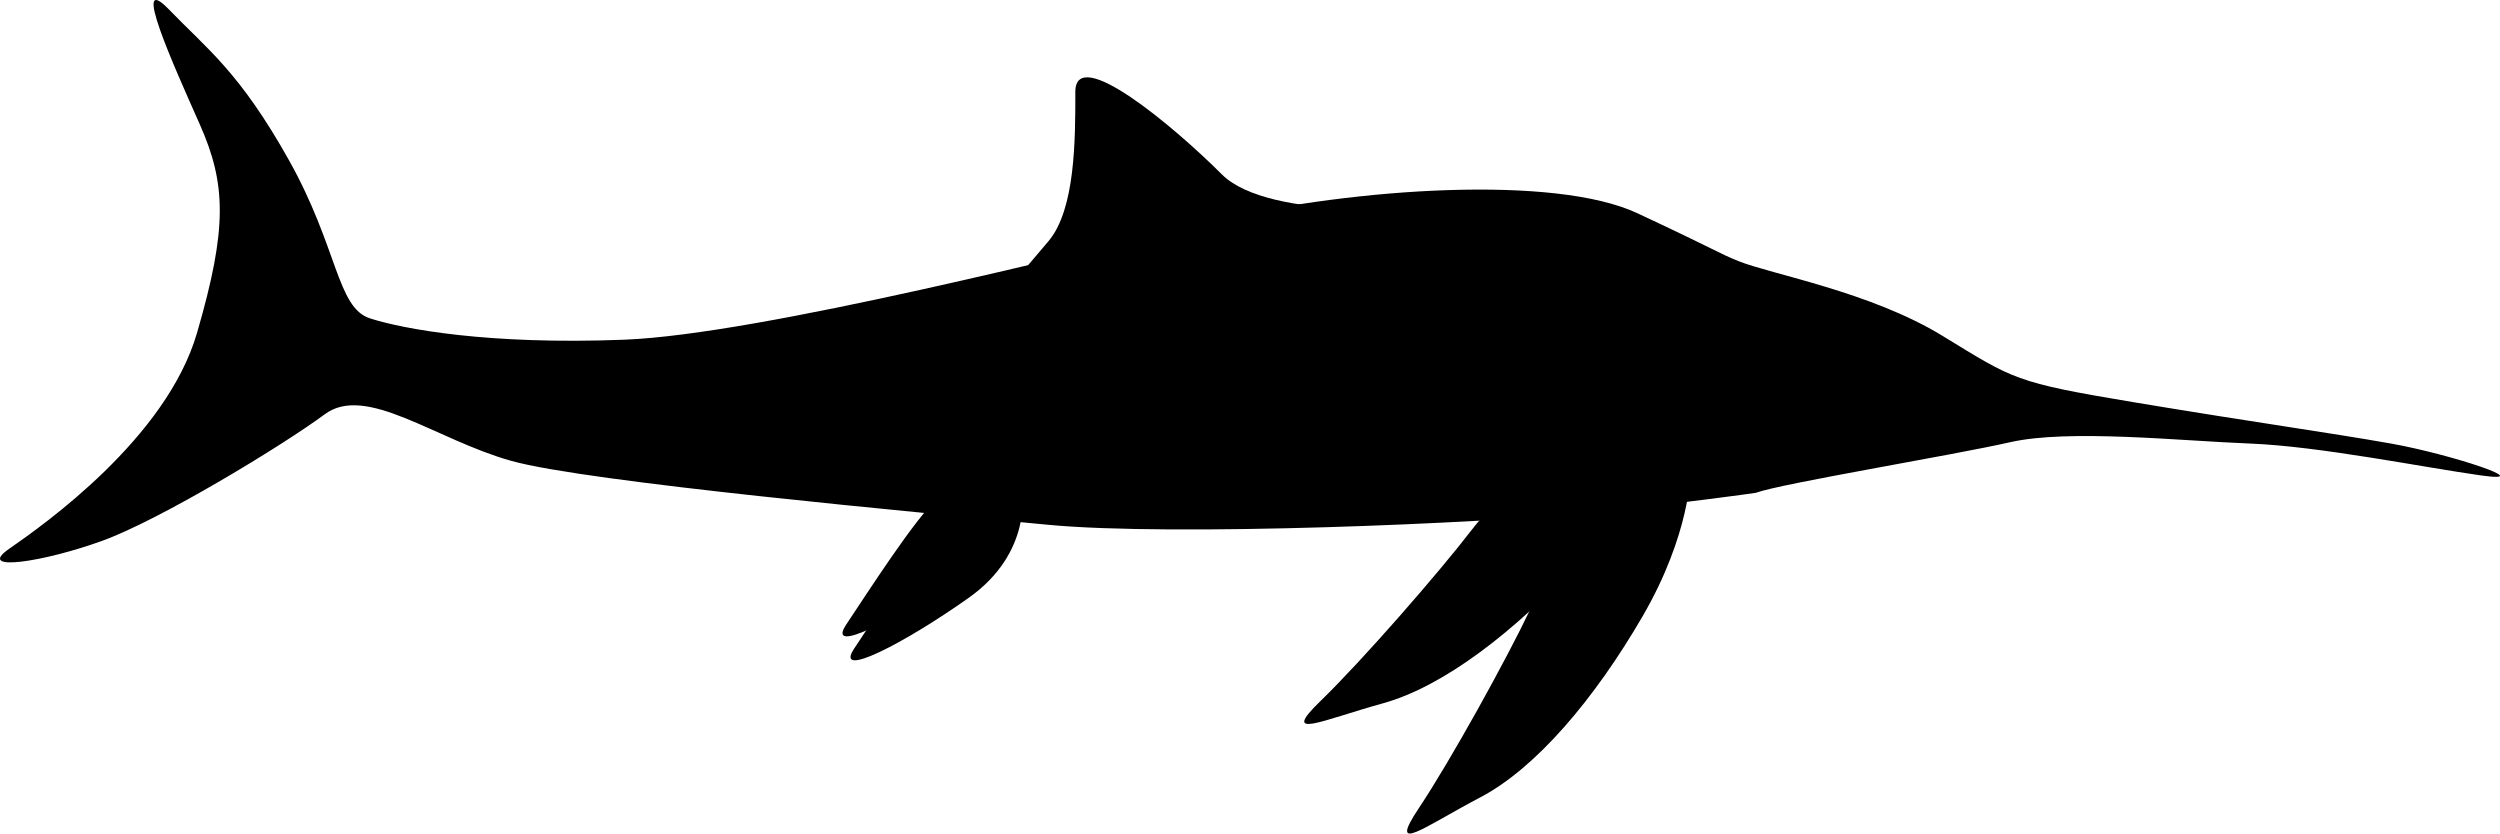 <svg xmlns="http://www.w3.org/2000/svg" xmlns:dc="http://dublincore.org/documents/dcmi-terms/" height="939.148" viewBox="0 0 2816.737 939.148" width="2816.737" overflow="visible"><switch><g><path d="M1958.85 294.243c37.369 14.947 148.494 34.499 229.489 83.996 80.995 49.497 80.994 52.497 215.988 74.996 134.994 22.499 221.99 34.498 289.486 46.498 67.496 12 166.49 44.999 101.994 35.999-64.496-9-182.99-32.999-260.986-35.999-77.996-3-203.989-16.5-269.986-1.5-65.997 15-257.988 46.499-286.486 56.998 0 0-70.495 10.5-188.989 22.499-118.494 11.999-467.976 26.998-608.969 13.499-140.993-13.499-518.974-47.998-604.47-71.997-85.496-23.999-163.492-86.995-209.99-52.497-46.498 34.498-184.492 118.493-250.488 142.492-65.996 23.999-143.993 35.999-104.995 9 38.998-26.999 176.991-124.494 211.489-242.988 34.498-118.494 32.999-167.992 3-235.488-29.999-67.496-77.995-173.992-34.498-128.994 43.497 44.998 79.496 70.497 134.993 169.492 55.497 98.995 53.997 166.492 91.495 178.491 37.498 11.999 133.493 29.998 286.485 23.999 152.992-5.999 514.475-98.995 668.967-134.993 154.492-35.998 379.481-50.997 472.477-7.5 92.996 43.497 91.494 44.997 113.994 53.997z"/><path d="M1904.653 532.459s.001 69.006-54.005 162.016c-54.006 93.01-120.013 171.017-183.019 204.021-63.006 33.004-105.011 66.006-69.007 12.001 36.004-54.005 99.01-168.018 126.013-225.022 27.003-57.004 84.008-105.01 99.01-132.013 15.002-27.003 81.008-21.003 81.008-21.003z"/><path d="M1867.02 484.817s-14.585 67.447-87.031 146.94c-72.445 79.492-153.449 141.784-222.008 160.725-68.559 18.941-116.59 42.317-69.984-2.856 46.605-45.175 132.287-143.293 170.73-193.302 38.441-50.01 104.306-84.88 124.676-108.103 20.37-23.221 83.617-3.404 83.617-3.404zM1151.578 553.461s12.001 69.007-60.006 120.012c-72.007 51.005-153.015 93.01-129.013 57.006 24.002-36.004 78.008-120.011 102.01-141.014 24.002-21.003 87.009-36.004 87.009-36.004z"/><path d="M1142.568 526.483s12.001 69.007-60.006 120.012c-72.007 51.005-153.015 93.01-129.013 57.006 24.002-36.004 78.008-120.011 102.01-141.014 24.002-21.003 87.009-36.004 87.009-36.004zM1616.625 233.64s-186.02 16.791-240.024-37.214c-54.005-54.005-165.016-147.015-165.016-93.009 0 54.006 0 132.013-30.003 168.017-30.003 36.004-60.006 69.007-60.006 69.007l495.049-106.801z"/></g></switch></svg>